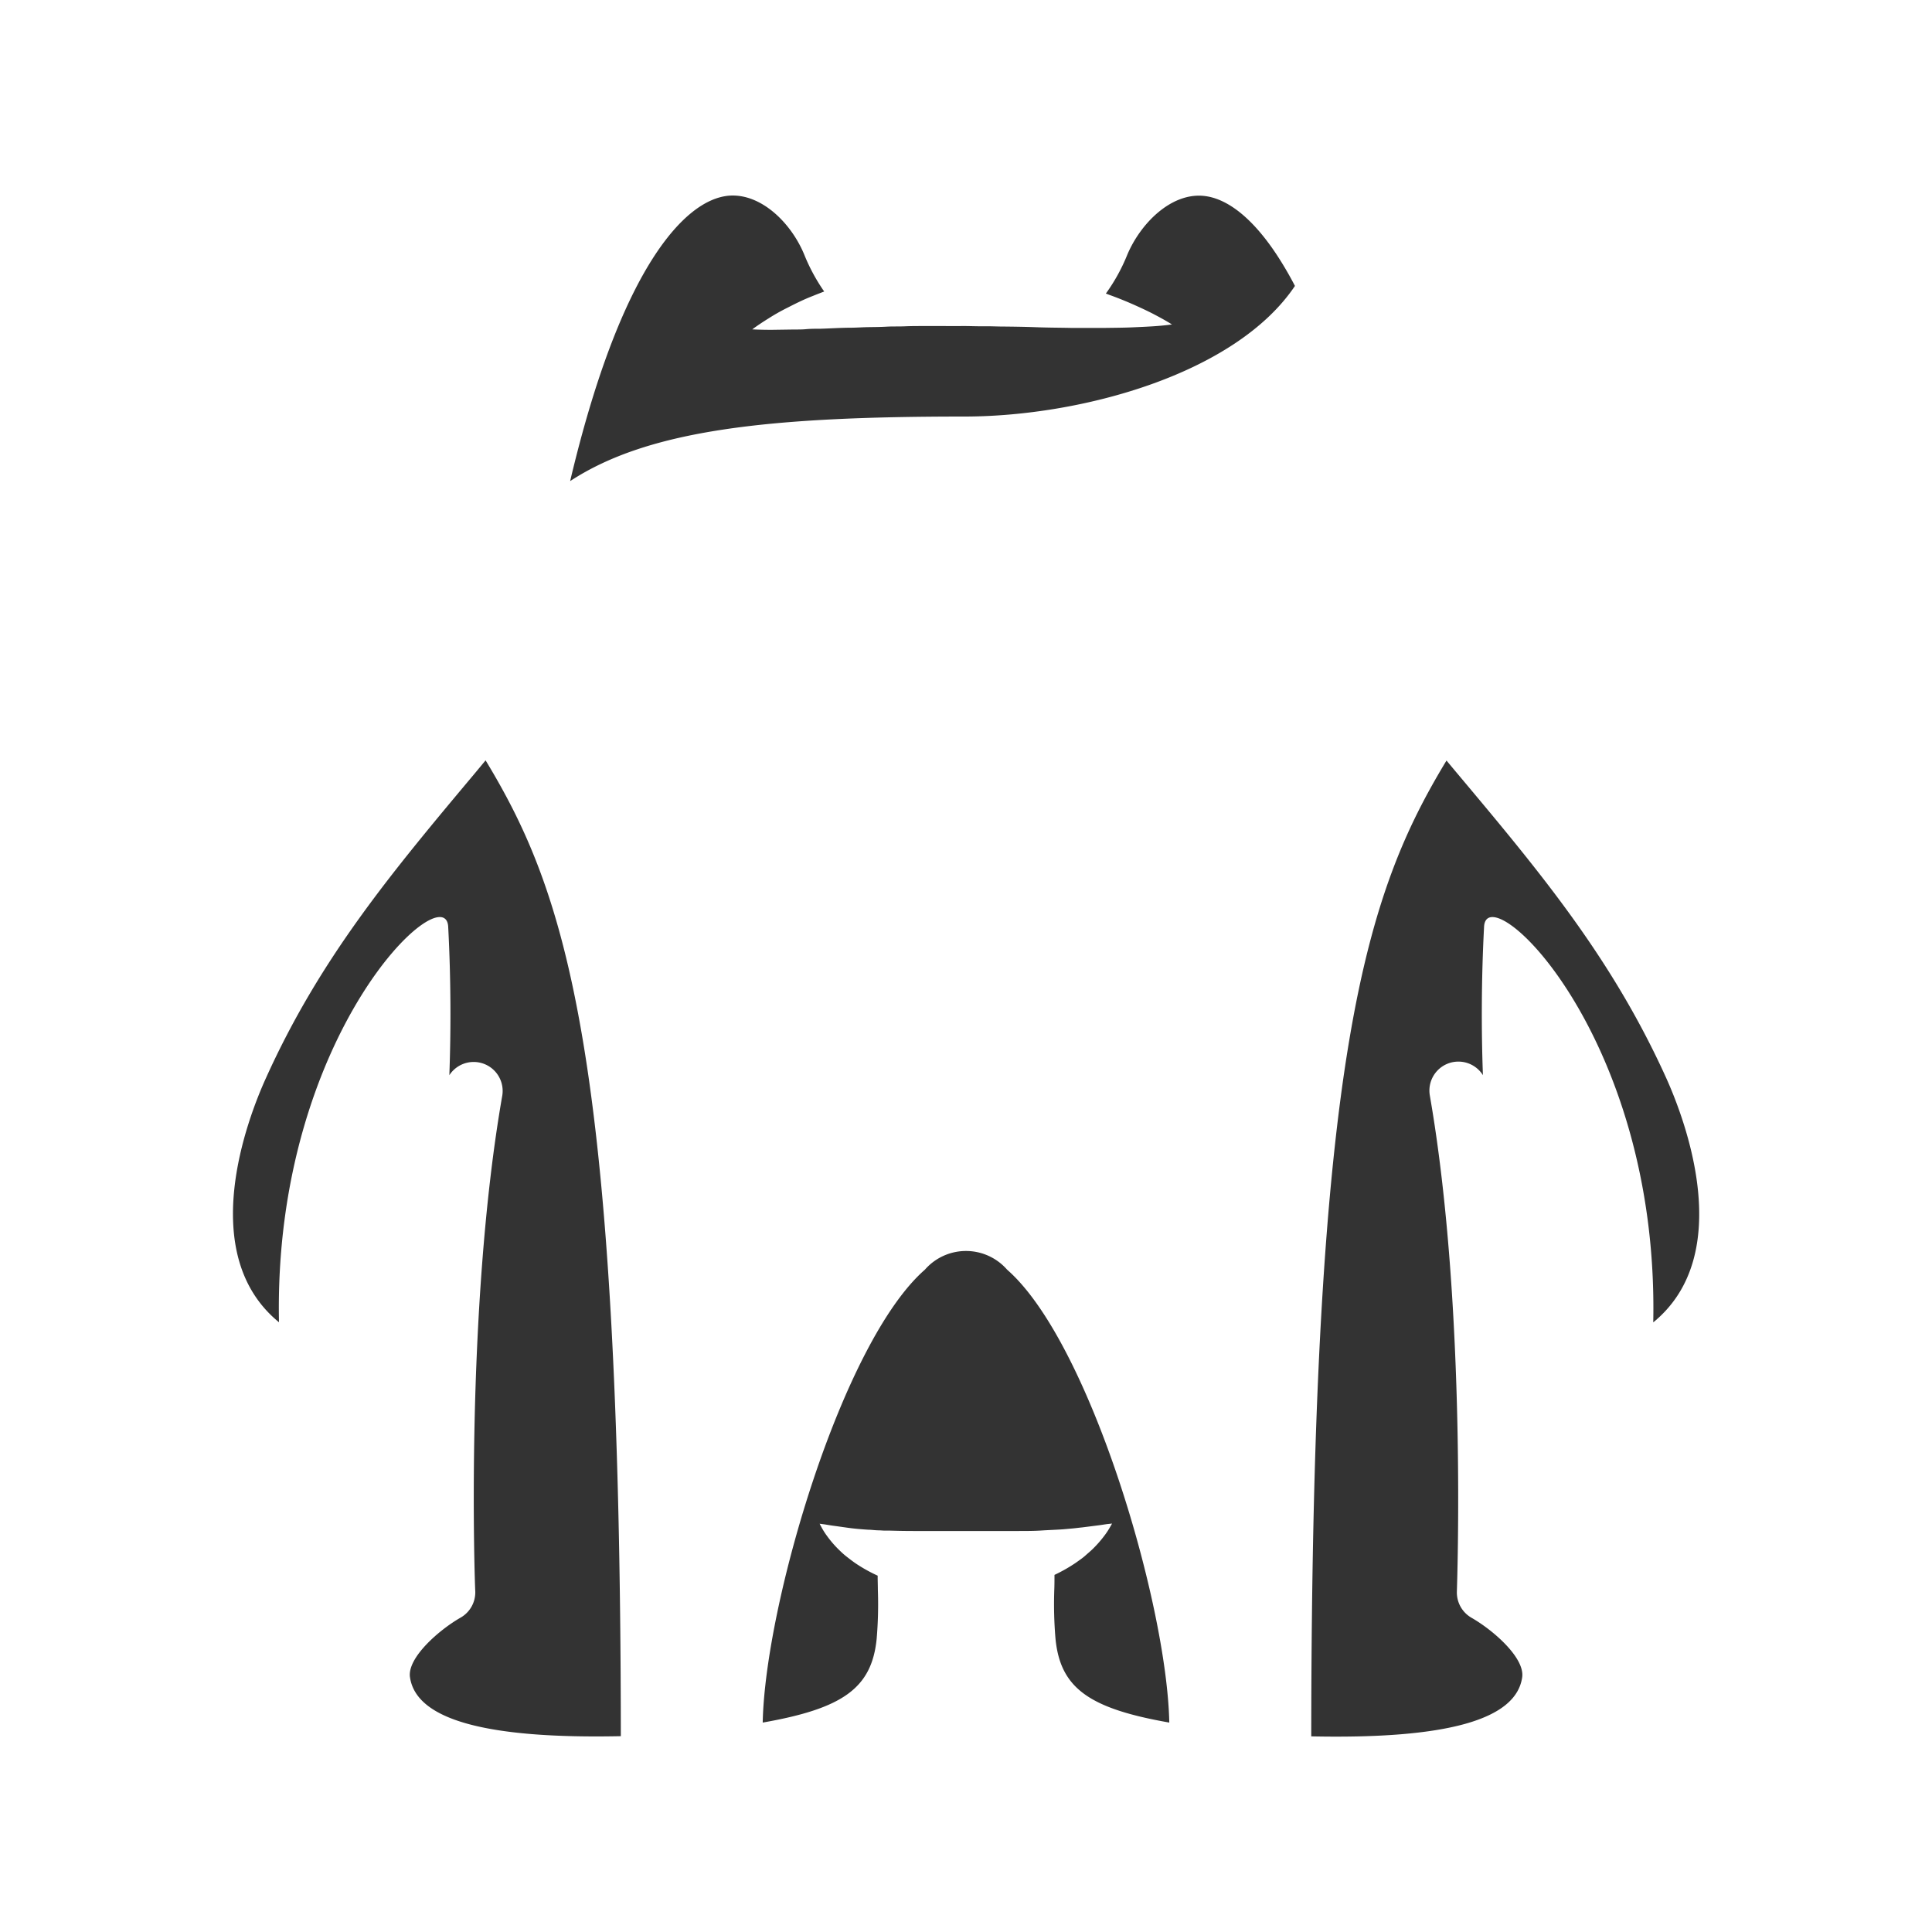 <svg id="图层_1" data-name="图层 1" xmlns="http://www.w3.org/2000/svg" viewBox="0 0 500 500"><defs><style>.cls-1{fill:#333;}</style></defs><title>1画板 1 副本 178</title><path class="cls-1" d="M160.67,449.32c-.11-177.5-14.43-218.55-35-252.54L123,200c-21.52,25.67-40.1,47.85-54.14,78.93C64,289.59,50.63,324.57,72.2,342.2,70.68,267.41,115.59,226.11,116,240v0c.71,13.46.71,27,.29,38.26A7.5,7.5,0,0,1,130,283.47c-9.73,55.59-7.08,127.63-7,128.35a7.54,7.54,0,0,1-3.8,6.82c-5.7,3.26-13.82,10.43-13.1,15.41C107.68,445,125.59,450.05,160.67,449.32Z"/><path class="cls-1" d="M335.13,74a90.68,90.68,0,0,0-4.8-8.2c-6.2-9.35-12.77-14.58-19-15.12-8.32-.7-16.13,7.1-19.57,15.2a47.23,47.23,0,0,1-5.56,10.09l1,.38c2.5.9,4.75,1.84,6.73,2.73s3.68,1.7,5.06,2.44c2.77,1.45,4.31,2.45,4.31,2.45s-1.81.28-4.93.48c-1.56.1-3.45.19-5.58.28s-4.5.1-7.1.14l-8.29,0c-2.92-.07-6-.06-9.12-.18s-6.36-.16-9.62-.19l-2.45-.06-2.46,0c-1.64,0-3.29-.08-4.94-.06s-3.28,0-4.92,0l-4.89,0c-1.62,0-3.22,0-4.82.07s-3.17,0-4.71.09-3.08.1-4.59.12-3,.13-4.42.15c-2.89,0-5.62.2-8.19.27-1.28,0-2.51,0-3.69.11s-2.29.08-3.35.09l-5.54.08c-3.11,0-5-.12-5-.12s1.45-1.12,4.12-2.78a51.69,51.69,0,0,1,4.92-2.79c1.95-1,4.15-2.12,6.64-3.08.94-.39,1.92-.76,2.93-1.15a47.87,47.87,0,0,1-5.15-9.52C204.79,57.74,197,50,188.66,50.64c-6.22.54-12.79,5.77-19,15.12-8.46,12.77-15.9,32.54-22.11,58.75,20.36-13.35,51.67-16.71,102-16.71C279.68,107.8,319.78,96.85,335.13,74Z"/><path class="cls-1" d="M377,200l-2.65-3.17c-20.57,34-34.89,75-35,252.54,35.08.73,53-4.29,54.59-15.28.72-5-7.4-12.14-13.11-15.41a7.54,7.54,0,0,1-3.79-6.81c0-.72,2.67-72.8-7-128.35a7.5,7.5,0,0,1,13.74-5.27c-.42-11.26-.42-24.79.29-38.26v0c.4-13.85,45.31,27.45,43.79,102.24,21.57-17.63,8.16-52.61,3.32-63.32C417.08,247.8,398.5,225.62,377,200Z"/><path class="cls-1" d="M302.61,445.8C302,415,282,347.26,260.64,328.59a14.12,14.12,0,0,0-21.28,0C218,347.26,198,415,197.39,445.8c20.72-3.64,28.21-8.9,29.49-21.67a106,106,0,0,0,.31-12.7c0-1.26-.06-2.46-.05-3.65a39.58,39.58,0,0,1-5.76-3.22c-.86-.6-1.66-1.22-2.41-1.81s-1.4-1.22-2-1.81a27.07,27.07,0,0,1-2.86-3.33,18.77,18.77,0,0,1-1.52-2.38c-.32-.58-.47-.89-.47-.89l1,.13c.64.08,1.54.26,2.68.41s2.47.35,3.95.55,3.14.34,4.9.46c.89,0,1.77.15,2.72.16.47,0,.93.05,1.41.07l1.45,0c2,.06,4,.1,6.15.1h20.45c2.27,0,4.48,0,6.6,0s4.18,0,6.13-.13,3.83-.18,5.6-.31l2.55-.23c.82-.08,1.6-.19,2.37-.26l4-.51c1.13-.13,2.08-.32,2.72-.38s1-.11,1-.11-.16.31-.49.87a20,20,0,0,1-1.54,2.33,29.79,29.79,0,0,1-2.89,3.3c-.6.6-1.29,1.16-2,1.8s-1.54,1.19-2.4,1.81a40.22,40.22,0,0,1-5.58,3.18c0,1.24,0,2.49-.05,3.8a106,106,0,0,0,.31,12.7C274.4,436.9,281.89,442.16,302.61,445.8Z"/></svg>
